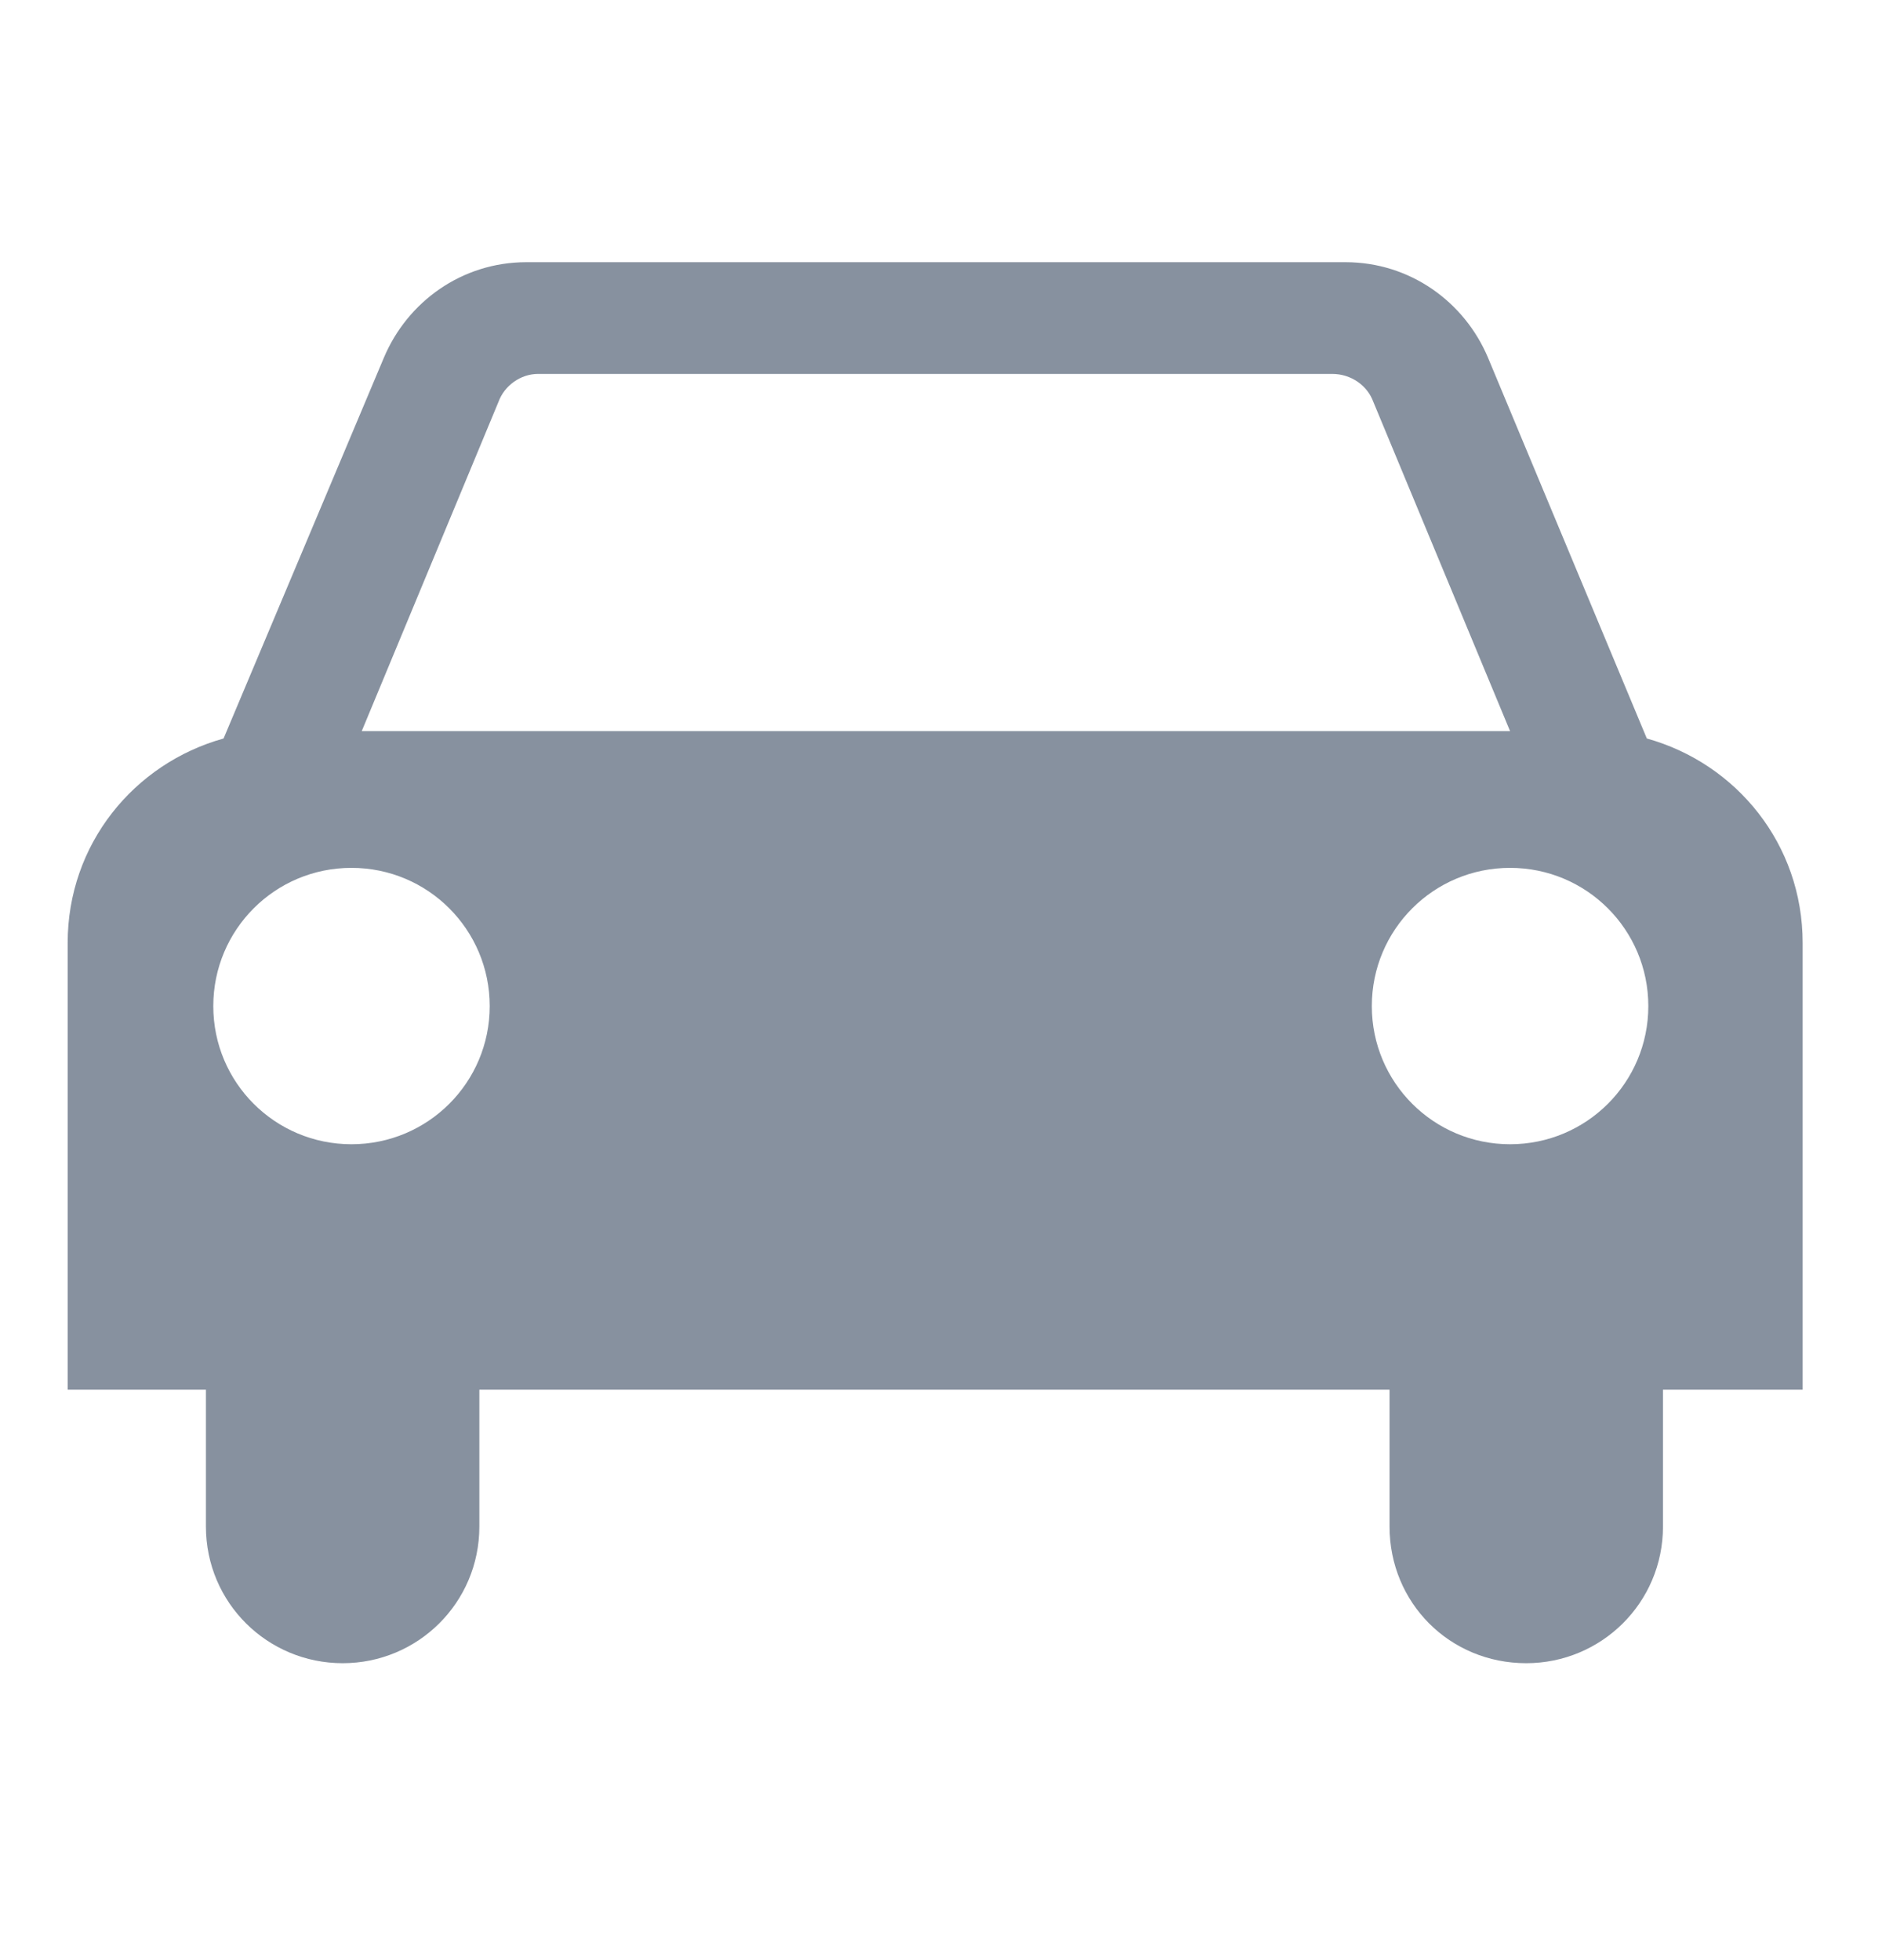<svg width="24" height="25" viewBox="0 0 24 25" fill="none" xmlns="http://www.w3.org/2000/svg">
<path d="M6.113 17.725V19.469C6.113 20.444 5.326 21.213 4.37 21.213C3.413 21.213 2.626 20.444 2.626 19.469V17.725H0.863V12.025C0.863 10.769 1.707 9.738 2.851 9.419L4.895 4.563C5.195 3.85 5.888 3.344 6.713 3.344H17.157C17.982 3.344 18.676 3.85 18.976 4.563L21.001 9.419C22.145 9.738 22.988 10.769 22.988 12.025V17.725H21.207V19.469C21.207 20.444 20.419 21.213 19.463 21.213C18.488 21.213 17.72 20.444 17.72 19.469V17.725H6.113ZM4.482 14.594C5.457 14.594 6.245 13.807 6.245 12.832C6.245 11.857 5.457 11.069 4.482 11.069C3.507 11.069 2.72 11.857 2.72 12.832C2.72 13.807 3.507 14.594 4.482 14.594ZM21.02 12.832C21.02 11.857 20.232 11.069 19.257 11.069C18.282 11.069 17.494 11.857 17.494 12.832C17.494 13.807 18.282 14.594 19.257 14.594C20.232 14.594 21.02 13.807 21.02 12.832ZM19.257 9.325L17.513 5.125C17.438 4.919 17.232 4.769 16.988 4.769H6.863C6.638 4.769 6.432 4.919 6.357 5.125L4.613 9.325H19.257Z" fill="#87919F"/>
</svg>
